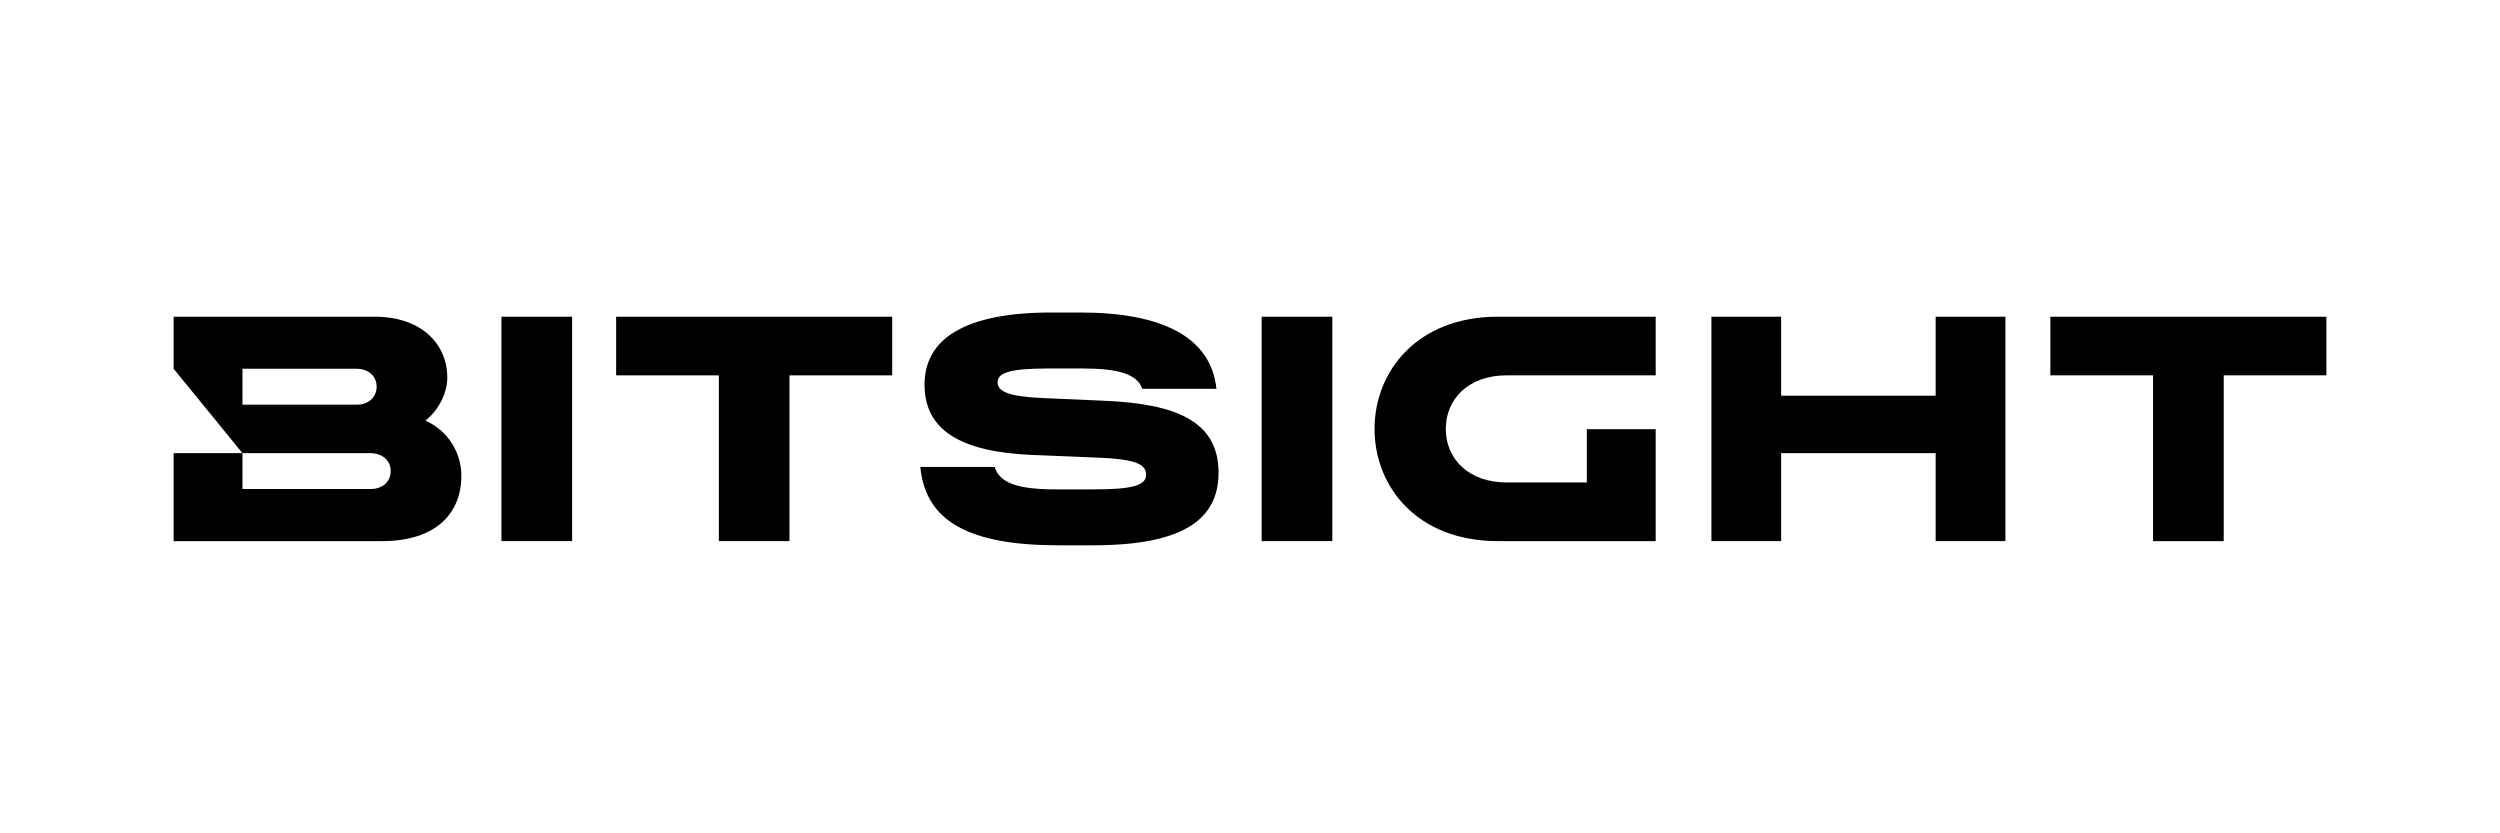 <svg width="72" height="24" viewBox="0 0 72 24" fill="none" xmlns="http://www.w3.org/2000/svg">
<g clip-path="url(#clip0_2895_1647)">
<path d="M12.253 12.114C12.659 11.787 12.882 11.293 12.882 10.879C12.882 9.879 12.106 9.121 10.795 9.121H5V10.62L6.983 13.05H10.648C11.01 13.05 11.252 13.257 11.252 13.567C11.252 13.877 11.01 14.084 10.674 14.084H6.983V13.05H5V15.584H11.01C12.545 15.584 13.287 14.791 13.287 13.705C13.287 13.064 12.932 12.418 12.252 12.114H12.253ZM10.286 11.654H6.983V10.62H10.26C10.614 10.62 10.847 10.835 10.847 11.137C10.847 11.438 10.614 11.654 10.286 11.654Z" fill="black"/>
<path d="M17.745 10.81H20.703V15.584H22.737V10.81H25.695V9.121H17.745V10.81Z" fill="black"/>
<path d="M16.477 9.121H14.442V15.584H16.477V9.121Z" fill="black"/>
<path d="M59.05 9.121V10.81H62.007V15.584H64.043V10.81H67V9.121H59.05Z" fill="black"/>
<path d="M31.809 11.542L30.05 11.465C29.067 11.422 28.731 11.284 28.731 11.008C28.731 10.733 29.102 10.612 30.188 10.612H31.18C32.206 10.612 32.758 10.776 32.896 11.198H35.034C34.879 9.715 33.483 9 31.111 9H30.283C27.782 9 26.627 9.759 26.627 11.078C26.627 12.396 27.678 13.017 29.731 13.103L31.637 13.181C32.663 13.224 33.008 13.353 33.008 13.672C33.008 13.965 32.663 14.094 31.524 14.094H30.412C29.309 14.094 28.791 13.913 28.645 13.447H26.506C26.652 15.007 27.894 15.705 30.49 15.705H31.473C34.086 15.705 35.094 14.955 35.094 13.611C35.094 12.102 33.818 11.629 31.809 11.542H31.809Z" fill="black"/>
<path d="M55.747 11.396H51.297V9.121H49.289V15.584H51.297V13.05H55.747V15.584H57.756V9.121H55.747V11.396Z" fill="black"/>
<path d="M38.371 9.121H36.336V15.584H38.371V9.121Z" fill="black"/>
<path d="M39.587 12.352C39.587 14.007 40.803 15.584 43.139 15.584H47.684V12.361H45.701V13.895H43.39C42.303 13.895 41.639 13.223 41.639 12.352C41.639 11.482 42.303 10.81 43.39 10.81H47.684V9.121H43.139C40.803 9.121 39.587 10.706 39.587 12.352Z" fill="black"/>
</g>
<defs>
<clipPath id="clip0_2895_1647">
<rect width="62" height="6.705" fill="white" transform="translate(5 9)"/>
</clipPath>
</defs>
</svg>
